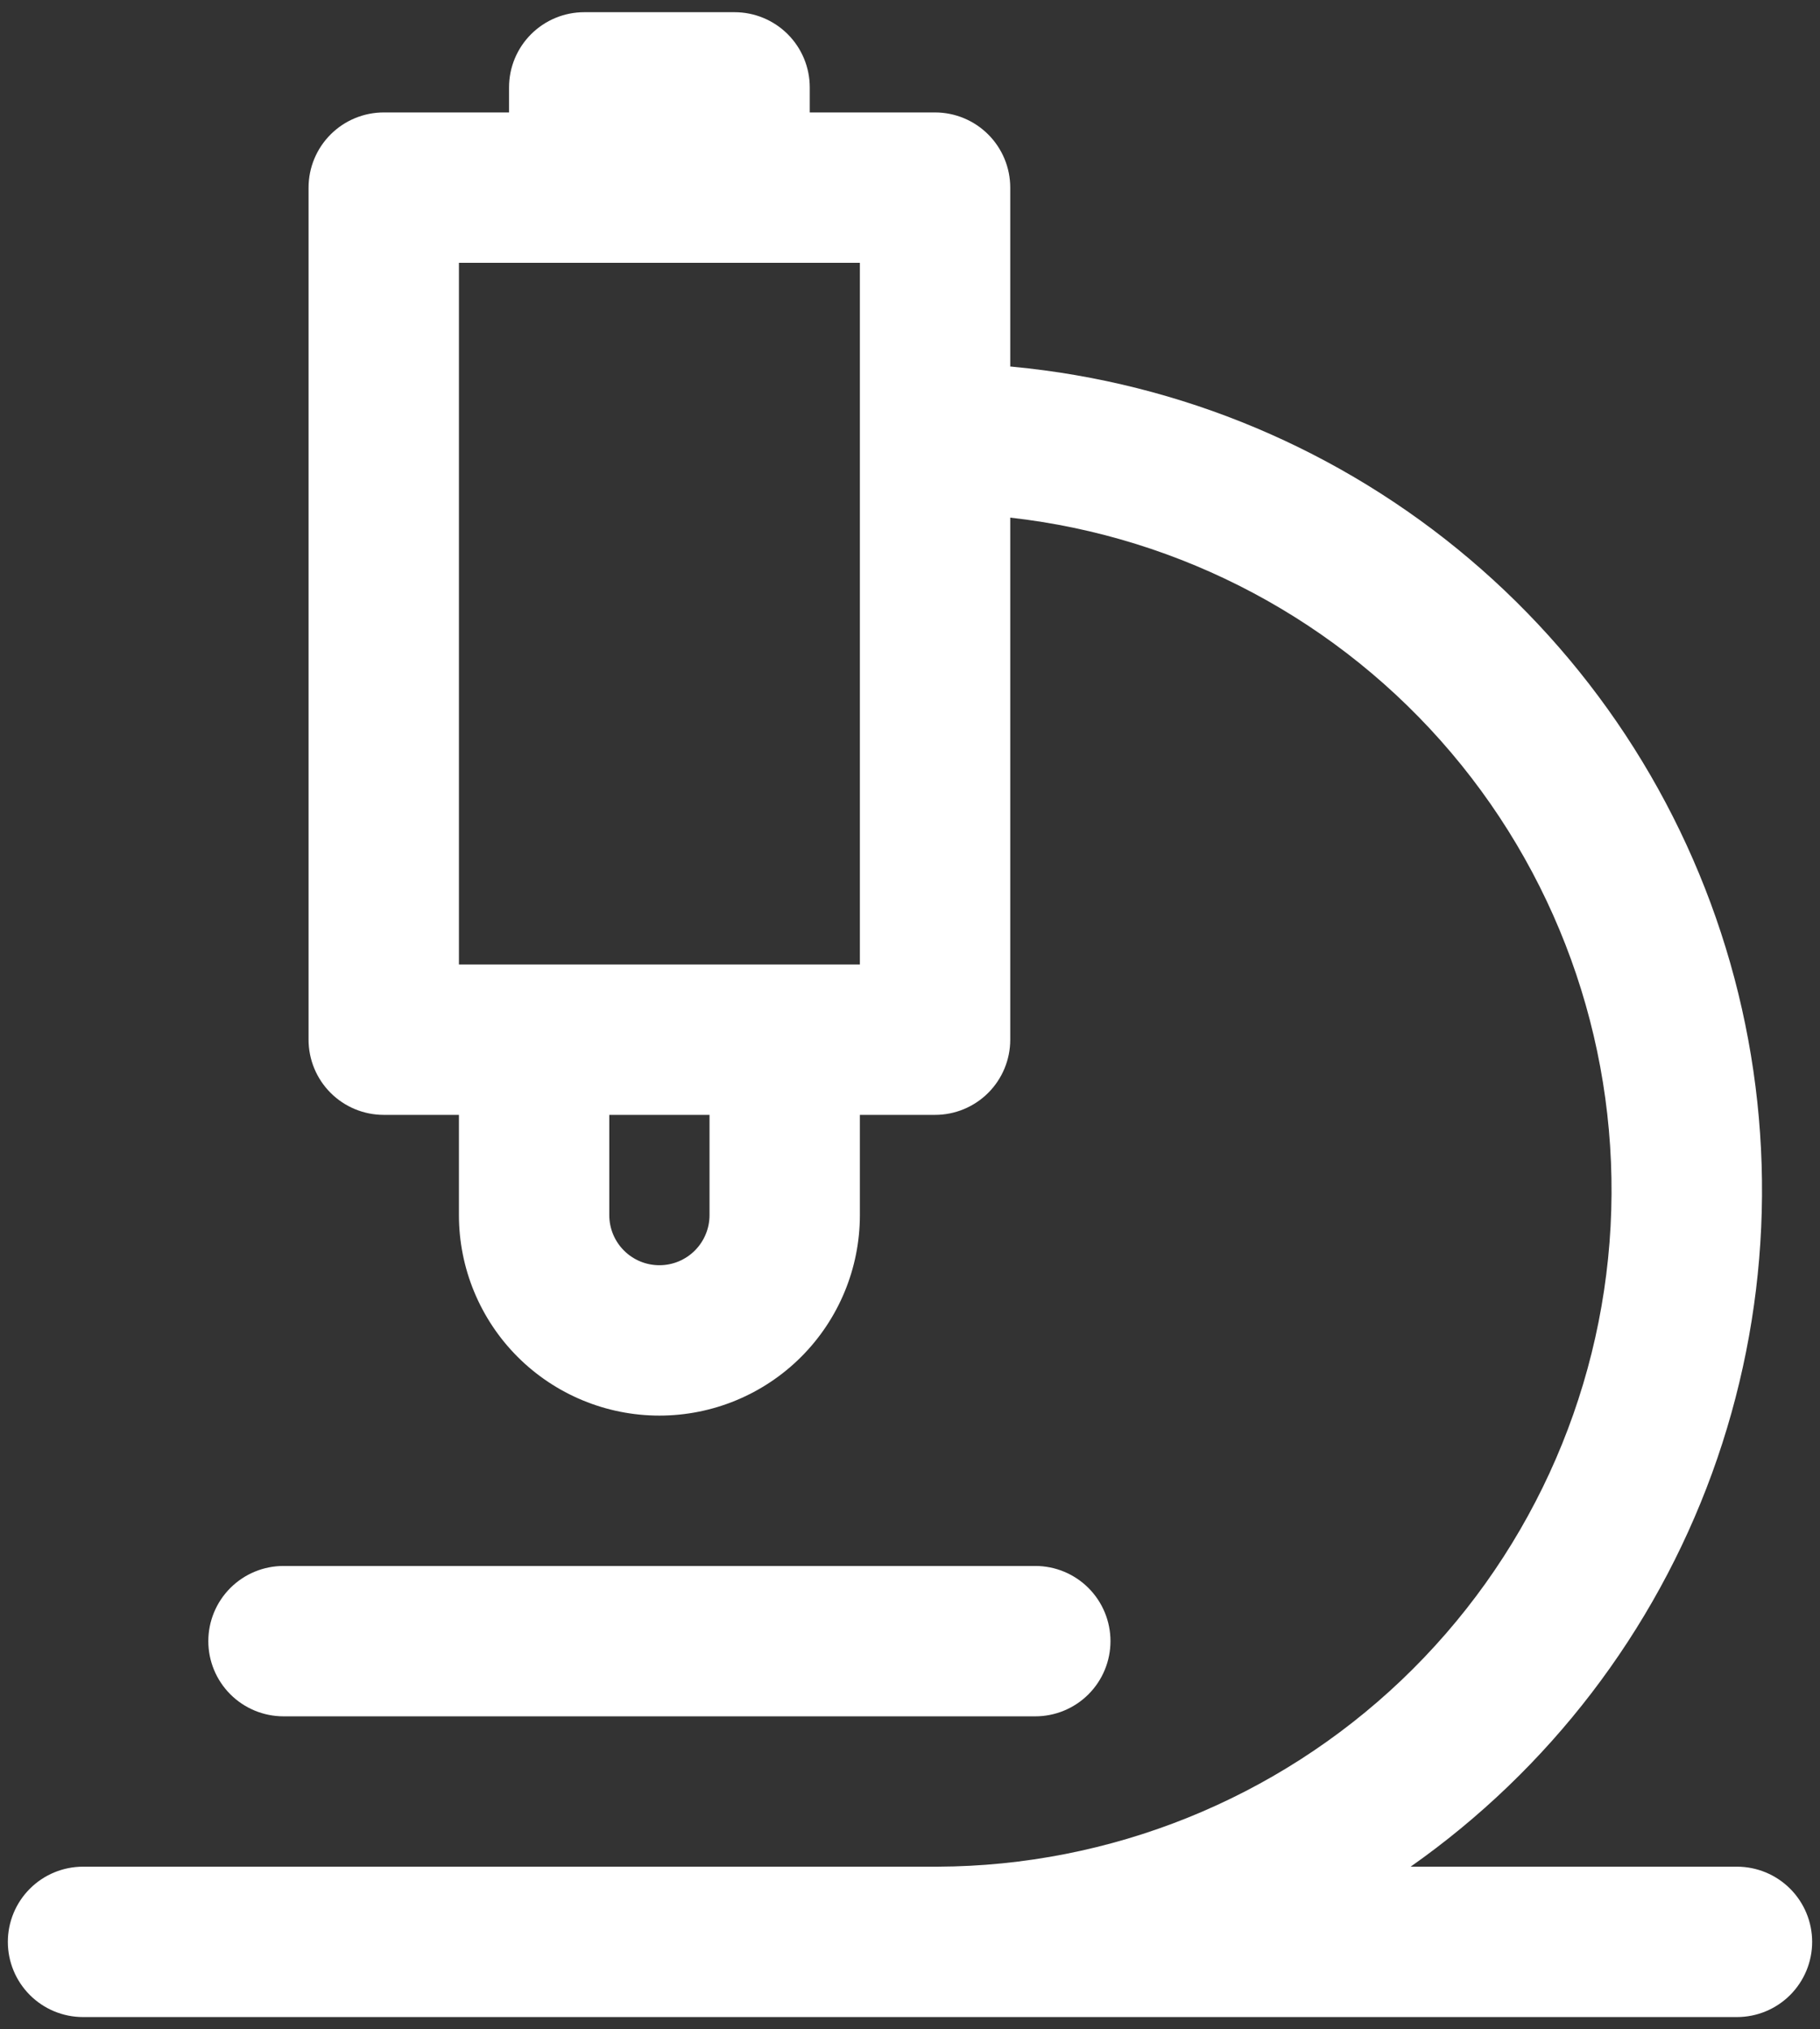 <svg width="87" height="97" viewBox="0 0 87 97" fill="none" xmlns="http://www.w3.org/2000/svg">
<rect x="0" y="0" width="87" height="97" fill="#333333" stroke="none"/>
<path d="M24.333 4.177C24.333 3.224 24.712 2.31 25.386 1.636C26.06 0.962 26.974 0.583 27.927 0.583H35.115C36.068 0.583 36.982 0.962 37.656 1.636C38.33 2.31 38.708 3.224 38.708 4.177V5.375H44.698C45.651 5.375 46.565 5.754 47.239 6.428C47.913 7.102 48.292 8.016 48.292 8.969V17.522C48.33 17.522 48.373 17.522 48.411 17.531C56.459 18.291 64.081 21.499 70.249 26.724C76.417 31.949 80.835 38.939 82.907 46.752C84.98 54.566 84.607 62.827 81.84 70.422C79.072 78.017 74.043 84.581 67.43 89.229H83.031C83.984 89.229 84.898 89.608 85.572 90.282C86.246 90.956 86.625 91.87 86.625 92.823C86.625 93.776 86.246 94.69 85.572 95.364C84.898 96.038 83.984 96.417 83.031 96.417H3.969C3.016 96.417 2.102 96.038 1.428 95.364C0.754 94.69 0.375 93.776 0.375 92.823C0.375 91.87 0.754 90.956 1.428 90.282C2.102 89.608 3.016 89.229 3.969 89.229H44.827C53.081 89.195 61.01 86.005 66.99 80.315C72.969 74.624 76.546 66.863 76.989 58.621C77.432 50.378 74.706 42.279 69.371 35.98C64.036 29.682 56.495 25.662 48.292 24.743V49.698C48.292 50.651 47.913 51.565 47.239 52.239C46.565 52.913 45.651 53.292 44.698 53.292H41.104V58.083C41.104 60.625 40.094 63.062 38.297 64.86C36.5 66.657 34.062 67.667 31.521 67.667C28.979 67.667 26.542 66.657 24.744 64.86C22.947 63.062 21.938 60.625 21.938 58.083V53.292H18.344C17.391 53.292 16.477 52.913 15.803 52.239C15.129 51.565 14.75 50.651 14.75 49.698V8.969C14.75 8.016 15.129 7.102 15.803 6.428C16.477 5.754 17.391 5.375 18.344 5.375H24.333V4.177ZM29.125 53.292V58.083C29.125 58.719 29.377 59.328 29.827 59.777C30.276 60.227 30.885 60.479 31.521 60.479C32.156 60.479 32.766 60.227 33.215 59.777C33.664 59.328 33.917 58.719 33.917 58.083V53.292H29.125ZM21.938 46.104H41.104V12.562H21.938V46.104ZM13.552 74.854C12.599 74.854 11.685 75.233 11.011 75.907C10.337 76.581 9.958 77.495 9.958 78.448C9.958 79.401 10.337 80.315 11.011 80.989C11.685 81.663 12.599 82.042 13.552 82.042H49.49C50.443 82.042 51.357 81.663 52.031 80.989C52.705 80.315 53.083 79.401 53.083 78.448C53.083 77.495 52.705 76.581 52.031 75.907C51.357 75.233 50.443 74.854 49.49 74.854H13.552Z" fill="white"/>
</svg>
